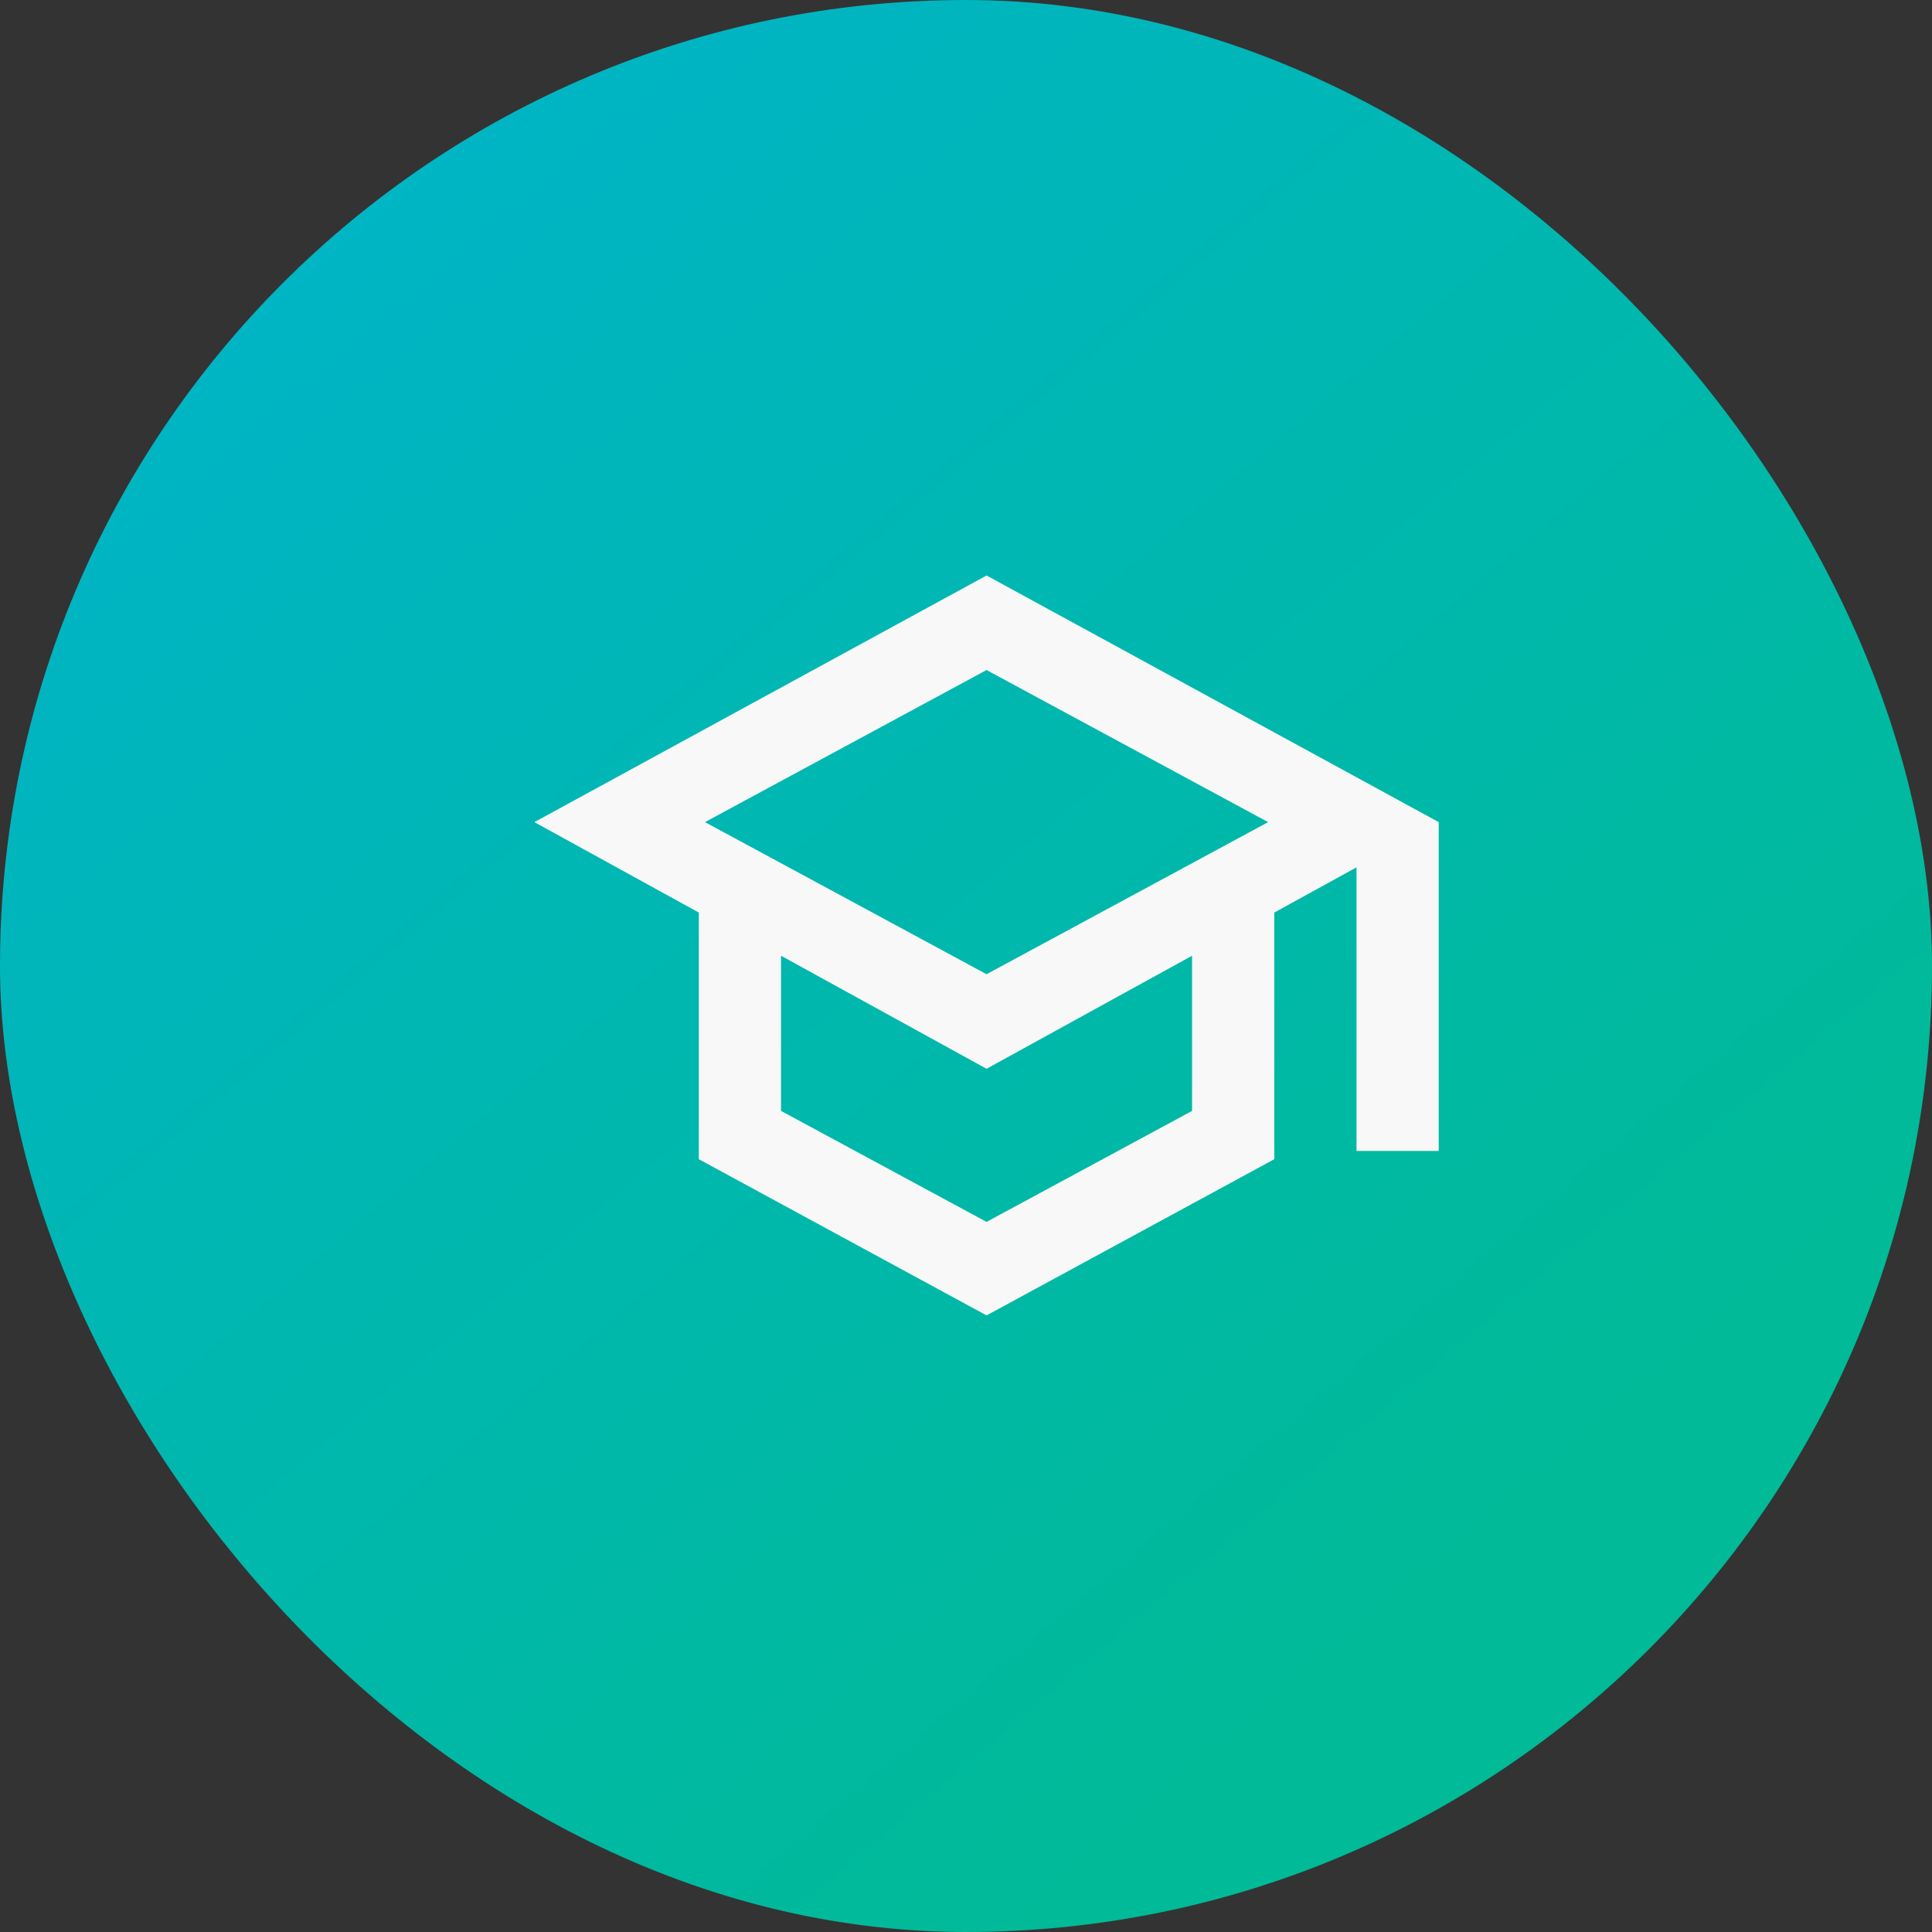 <svg width="47" height="47" viewBox="0 0 47 47" fill="none" xmlns="http://www.w3.org/2000/svg">
<rect x="0" y="0" width="47" height="47" fill="#333333" stroke="none"/>
<rect width="47" height="47" rx="23.5" fill="url(#paint0_linear_2537_236)"/>
<mask id="mask0_2537_236" style="mask-type:alpha" maskUnits="userSpaceOnUse" x="12" y="11" width="24" height="24">
<rect x="12" y="11" width="24" height="24" fill="#D9D9D9"/>
</mask>
<g mask="url(#mask0_2537_236)">
<path d="M24 32L17 28.2V22.2L13 20L24 14L35 20V28H33V21.1L31 22.2V28.2L24 32ZM24 23.7L30.85 20L24 16.3L17.15 20L24 23.7ZM24 29.725L29 27.025V23.25L24 26L19 23.25V27.025L24 29.725Z" fill="#F8F8F8"/>
</g>
<defs>
<linearGradient id="paint0_linear_2537_236" x1="3.746" y1="1.679" x2="41.197" y2="45.653" gradientUnits="userSpaceOnUse">
<stop stop-color="#00B4CA"/>
<stop offset="0.835" stop-color="#00BA98"/>
</linearGradient>
</defs>
</svg>
